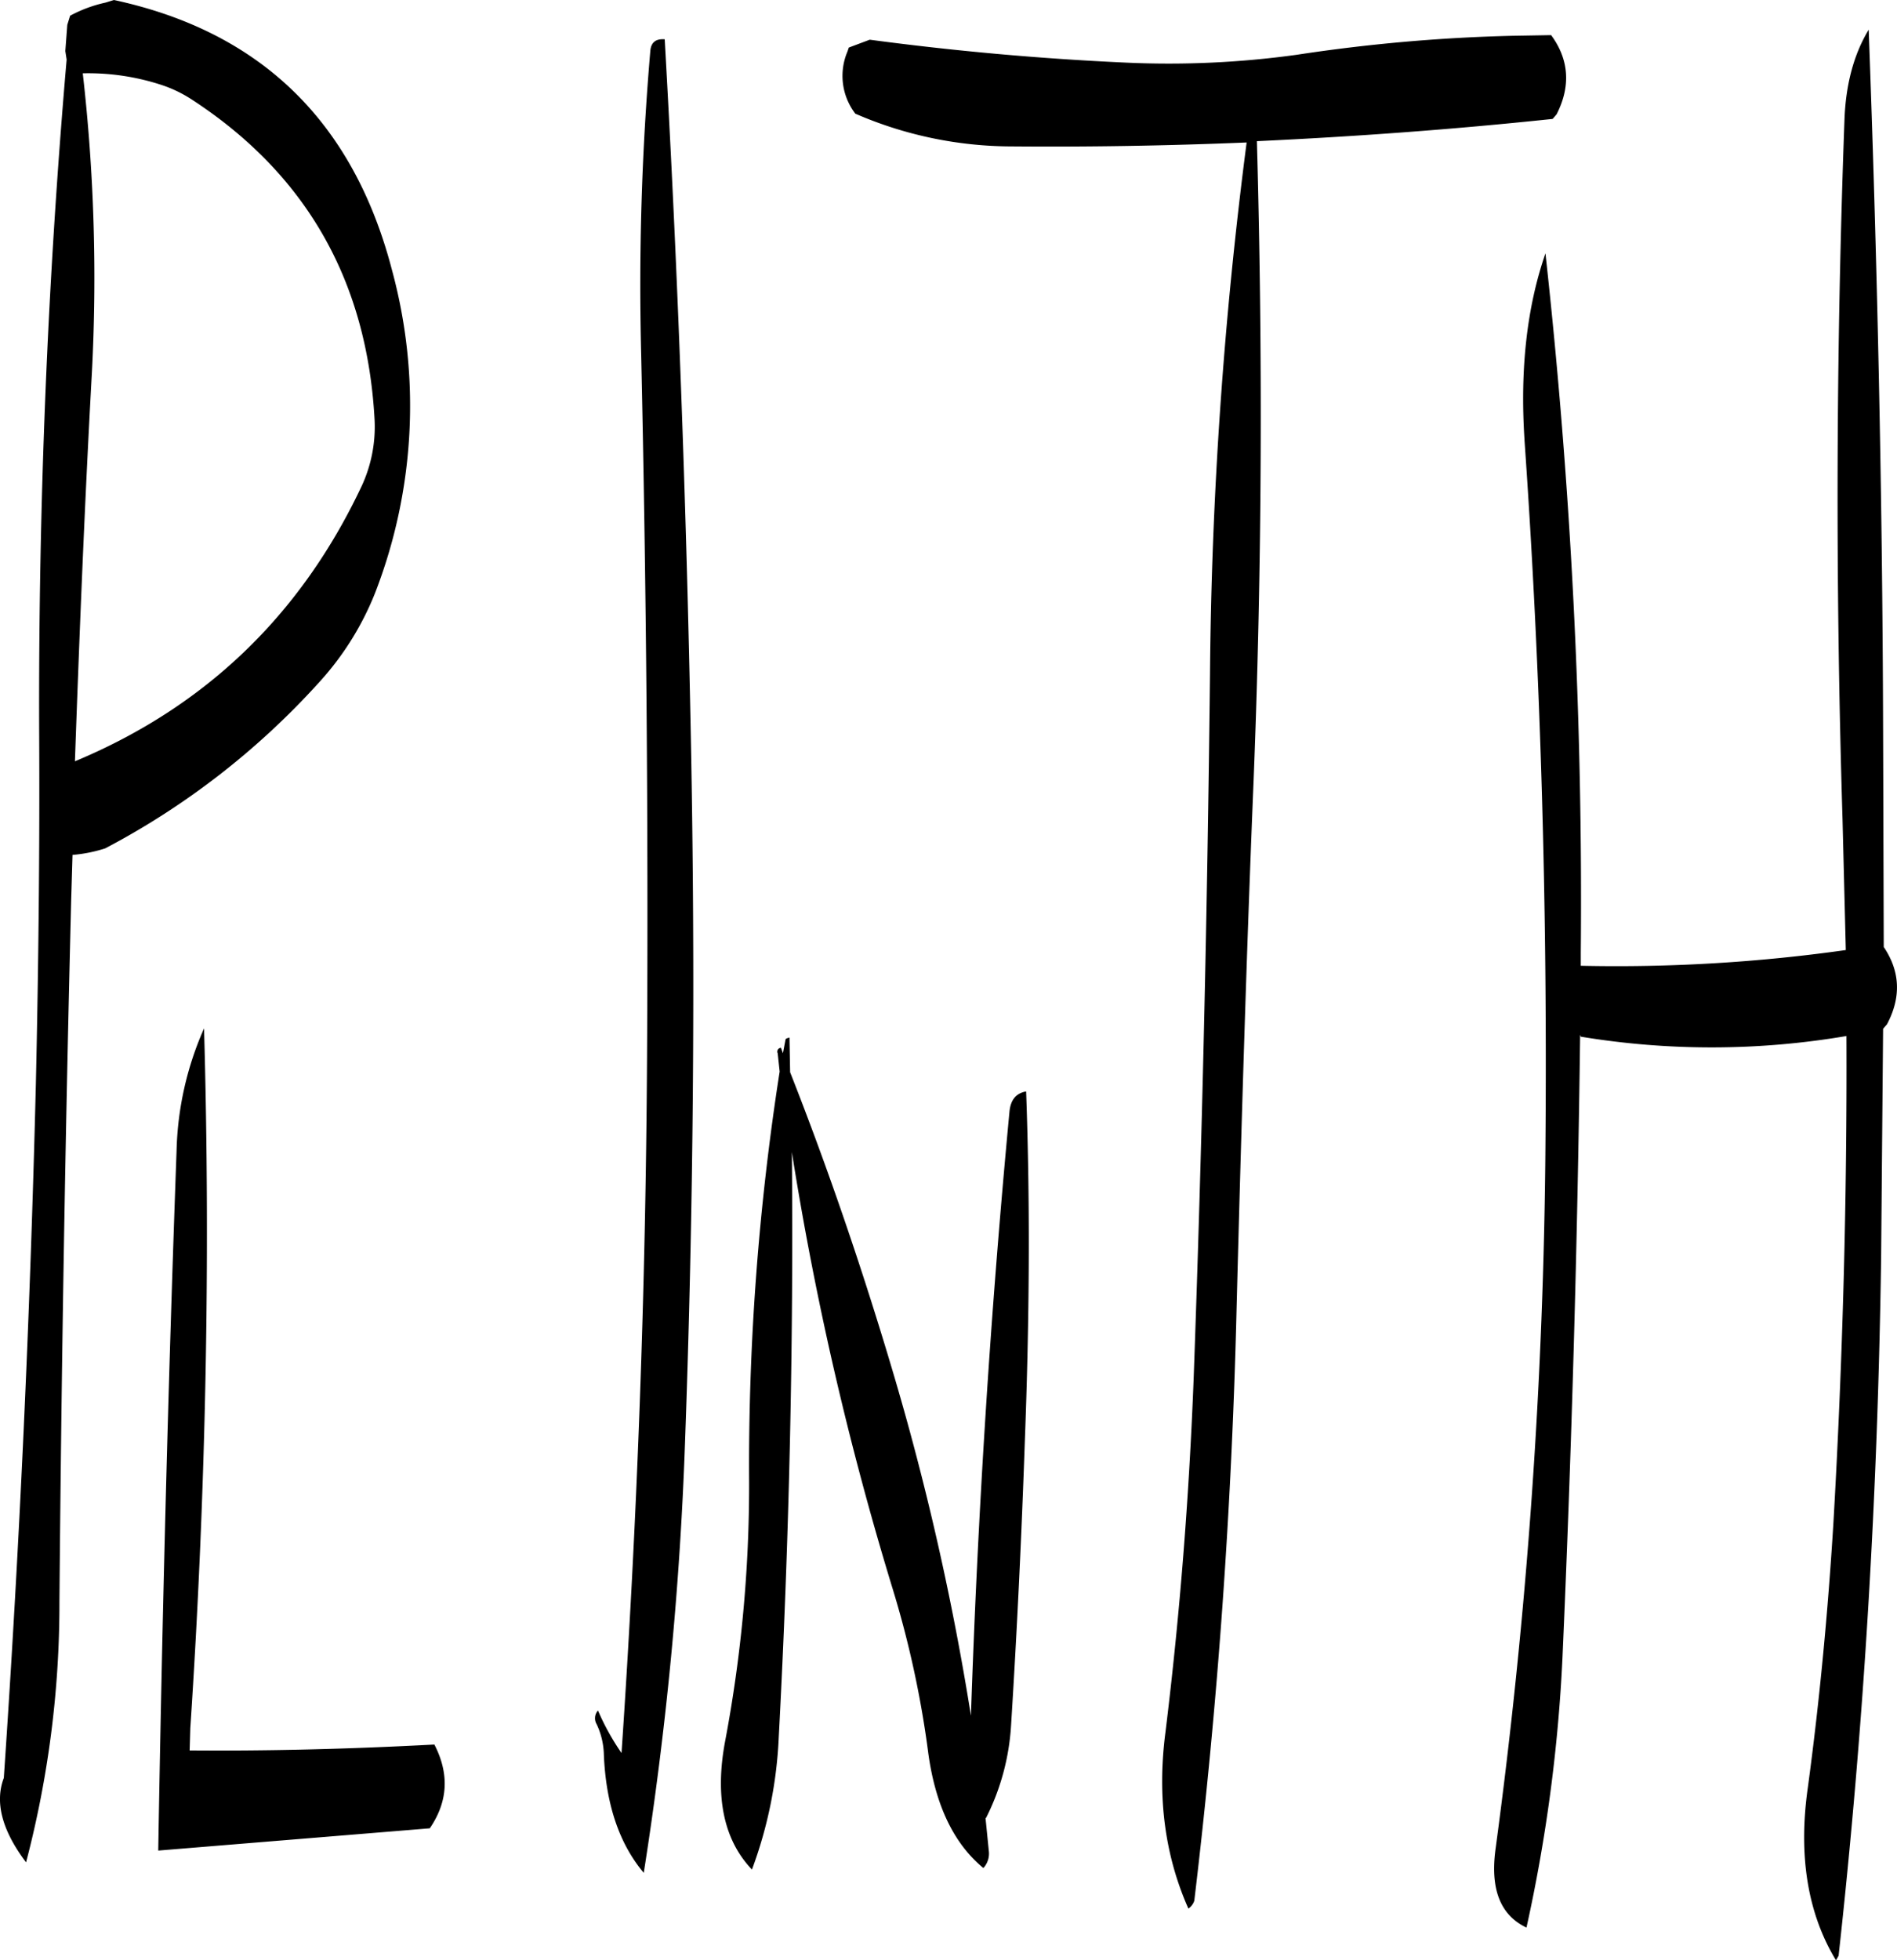 <svg id="Layer_1" data-name="Layer 1" xmlns="http://www.w3.org/2000/svg" viewBox="0 0 347.89 359.28"><defs><style>.cls-1{fill-rule:evenodd;}</style></defs><path class="cls-1" d="M269.16,301.92q-5.22,55.26-7.08,110.88a494.77,494.77,0,0,0-14.16-62.52q-8.64-29.16-19-55.44l-.12-6.36q-.72.18-.72.36l-.48,2.52-.36-1a.7.7,0,0,0-.6,1l.36,3.36A468.49,468.49,0,0,0,221.4,370,252.88,252.88,0,0,1,217,417.48c-1.92,10.2-.24,18.12,4.92,23.52a79.28,79.28,0,0,0,4.92-24.36q2.88-54.18,2.4-107.16A586.18,586.18,0,0,0,247.56,389a183.83,183.83,0,0,1,6.72,30.84q2,14.22,10.08,20.88a3.9,3.9,0,0,0,1-3.12l-.6-6,.12-.12a43.3,43.3,0,0,0,4.56-16.92c1.08-17.16,1.92-34.56,2.52-52,.84-22,1-43.32.24-64.2C270.36,298.68,269.4,299.88,269.16,301.92ZM116.4,309.24c-1.56,43.08-2.64,85.92-3.36,128.28l49.8-4.08c3.36-4.92,3.6-10,.84-15.36-15.72.84-30.6,1.2-44.88,1.08l.12-4.08q4.32-65,2.52-128.28A58.77,58.77,0,0,0,116.4,309.24ZM119,116.4q31.68,20.52,33.72,58.92a25.81,25.81,0,0,1-2.4,12.12q-16.74,35.46-52.56,50.4c.84-23.76,1.8-47.52,3.12-71.4a331.27,331.27,0,0,0-1.68-54.72,43.09,43.09,0,0,1,14.52,2.16A23.62,23.62,0,0,1,119,116.4ZM96.36,102.84l-.36,4.8.24,1.56Q91,169.86,91.2,232c.12,21.72-.12,43.44-.6,64.92Q89,361.5,84.72,424.2c-1.68,4.44-.36,9.6,4.08,15.48A186.8,186.8,0,0,0,94.92,392q.54-64.62,2.16-129l.24-8a26.6,26.6,0,0,0,6-1.2,141.88,141.88,0,0,0,39.48-30.72,53.66,53.66,0,0,0,10-16.08,94.88,94.88,0,0,0,3.12-59.16q-10.62-40.86-51-49.56l-1.56.48a24.76,24.76,0,0,0-6.48,2.4ZM201.6,163q1.44,64.44,1.08,129Q202.32,356,198,419.64a44.7,44.7,0,0,1-4.32-7.8,2.15,2.15,0,0,0-.24,2.52,13.73,13.73,0,0,1,1.32,5.52c.36,9,2.76,16.32,7.32,21.72a652.54,652.54,0,0,0,7.56-78.72q2.34-64.26,1.08-129.12c-.84-43.32-2.4-86.16-4.8-128.28-1.68-.12-2.52.6-2.64,2.16A502,502,0,0,0,201.6,163Zm162,16c3,42.84,4.2,85.92,3.84,129a1021.51,1021.51,0,0,1-9.12,129c-1.08,7.56.84,12.36,5.64,14.64a291.82,291.82,0,0,0,6.6-49.44q2.52-56.88,3.24-114.24l.12.36a147.5,147.5,0,0,0,48.72-.12q.18,44.64-2.4,89.4c-1,16.2-2.52,32.4-4.68,48.36-1.8,12.6,0,23.16,5.16,31.68l.48-.84c4.68-42.36,7.2-85.08,7.8-128.16l.36-41.76.72-.84c2.64-5,2.4-9.72-.6-14.16L429.36,232c-.12-43.44-1.08-86.16-2.64-128.28-2.76,4.56-4.2,10.08-4.44,16.44q-2.34,63.72-.36,128.28l.6,24a300.29,300.29,0,0,1-48.6,2.88V273a1080.45,1080.45,0,0,0-6.48-128.28C364,154.68,362.76,166.08,363.6,178.92Zm-2.16-74.16a311.17,311.17,0,0,0-39.6,3.48,171.2,171.2,0,0,1-31.32,1.44c-16-.72-31.68-2.16-47-4.2l-3.84,1.44-.24.72a11.37,11.37,0,0,0,1.44,11.4,72.21,72.21,0,0,0,28.68,6c14.28.12,28.56-.12,43.08-.72a805,805,0,0,0-6.72,97.56c-.48,43.08-1.44,86-3,129.12-.84,21.72-2.52,43.2-5.16,64.68-1.56,11.88-.12,22.68,4.2,32.4a2.85,2.85,0,0,0,1.08-1.44Q309.48,393,310.8,338c.84-32.28,1.8-64.56,3.12-96.72,1.56-39.48,1.68-78.48.6-117.12,18-.84,36.12-2.16,54.24-4.08l.72-.84c2.64-5.16,2.28-10.08-1-14.52Z" transform="translate(-84.02 -98.28)"/></svg>